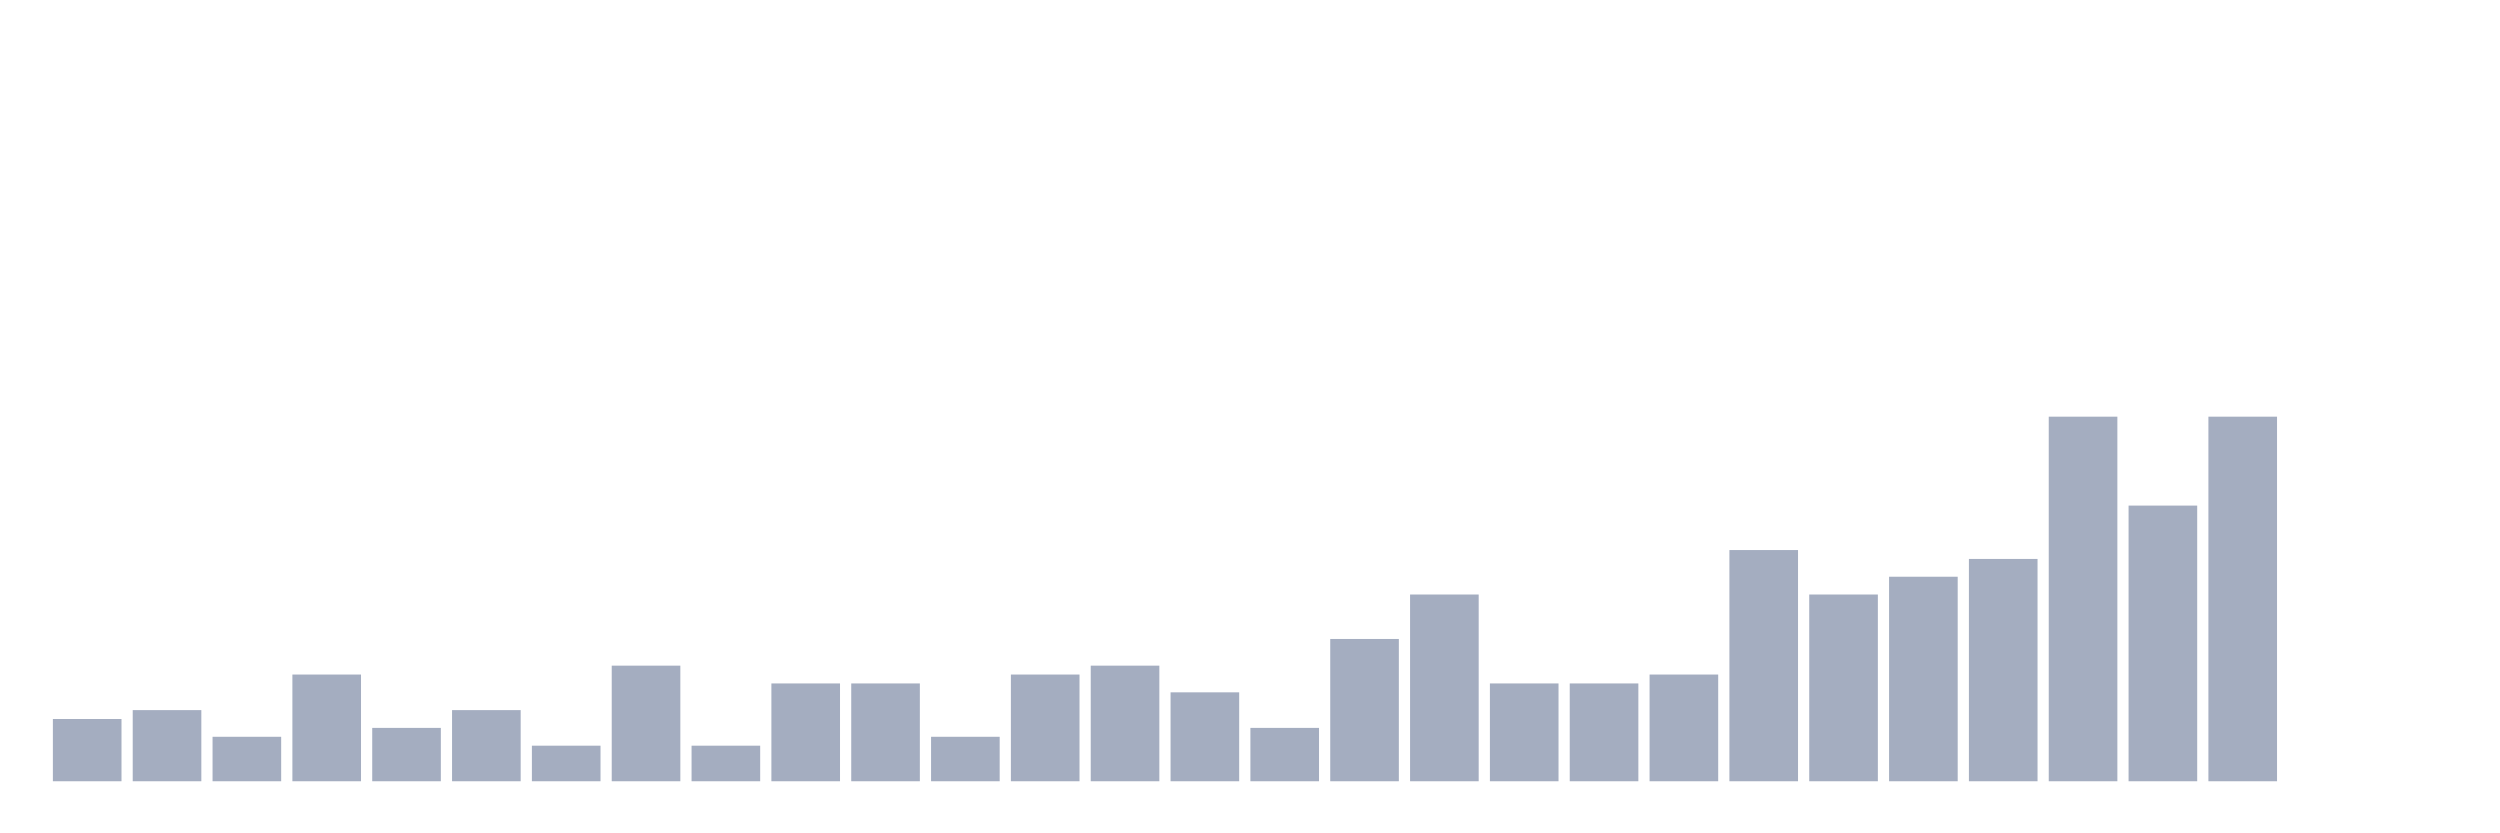 <svg xmlns="http://www.w3.org/2000/svg" viewBox="0 0 480 160"><g transform="translate(10,10)"><rect class="bar" x="0.153" width="13.175" y="128.049" height="11.951" fill="rgb(164,173,192)"></rect><rect class="bar" x="15.482" width="13.175" y="126.341" height="13.659" fill="rgb(164,173,192)"></rect><rect class="bar" x="30.81" width="13.175" y="131.463" height="8.537" fill="rgb(164,173,192)"></rect><rect class="bar" x="46.138" width="13.175" y="119.512" height="20.488" fill="rgb(164,173,192)"></rect><rect class="bar" x="61.466" width="13.175" y="129.756" height="10.244" fill="rgb(164,173,192)"></rect><rect class="bar" x="76.794" width="13.175" y="126.341" height="13.659" fill="rgb(164,173,192)"></rect><rect class="bar" x="92.123" width="13.175" y="133.171" height="6.829" fill="rgb(164,173,192)"></rect><rect class="bar" x="107.451" width="13.175" y="117.805" height="22.195" fill="rgb(164,173,192)"></rect><rect class="bar" x="122.779" width="13.175" y="133.171" height="6.829" fill="rgb(164,173,192)"></rect><rect class="bar" x="138.107" width="13.175" y="121.22" height="18.78" fill="rgb(164,173,192)"></rect><rect class="bar" x="153.436" width="13.175" y="121.22" height="18.78" fill="rgb(164,173,192)"></rect><rect class="bar" x="168.764" width="13.175" y="131.463" height="8.537" fill="rgb(164,173,192)"></rect><rect class="bar" x="184.092" width="13.175" y="119.512" height="20.488" fill="rgb(164,173,192)"></rect><rect class="bar" x="199.42" width="13.175" y="117.805" height="22.195" fill="rgb(164,173,192)"></rect><rect class="bar" x="214.748" width="13.175" y="122.927" height="17.073" fill="rgb(164,173,192)"></rect><rect class="bar" x="230.077" width="13.175" y="129.756" height="10.244" fill="rgb(164,173,192)"></rect><rect class="bar" x="245.405" width="13.175" y="112.683" height="27.317" fill="rgb(164,173,192)"></rect><rect class="bar" x="260.733" width="13.175" y="104.146" height="35.854" fill="rgb(164,173,192)"></rect><rect class="bar" x="276.061" width="13.175" y="121.22" height="18.78" fill="rgb(164,173,192)"></rect><rect class="bar" x="291.39" width="13.175" y="121.22" height="18.78" fill="rgb(164,173,192)"></rect><rect class="bar" x="306.718" width="13.175" y="119.512" height="20.488" fill="rgb(164,173,192)"></rect><rect class="bar" x="322.046" width="13.175" y="95.61" height="44.39" fill="rgb(164,173,192)"></rect><rect class="bar" x="337.374" width="13.175" y="104.146" height="35.854" fill="rgb(164,173,192)"></rect><rect class="bar" x="352.702" width="13.175" y="100.732" height="39.268" fill="rgb(164,173,192)"></rect><rect class="bar" x="368.031" width="13.175" y="97.317" height="42.683" fill="rgb(164,173,192)"></rect><rect class="bar" x="383.359" width="13.175" y="70" height="70" fill="rgb(164,173,192)"></rect><rect class="bar" x="398.687" width="13.175" y="87.073" height="52.927" fill="rgb(164,173,192)"></rect><rect class="bar" x="414.015" width="13.175" y="70" height="70" fill="rgb(164,173,192)"></rect><rect class="bar" x="429.344" width="13.175" y="140" height="0" fill="rgb(164,173,192)"></rect><rect class="bar" x="444.672" width="13.175" y="140" height="0" fill="rgb(164,173,192)"></rect></g></svg>